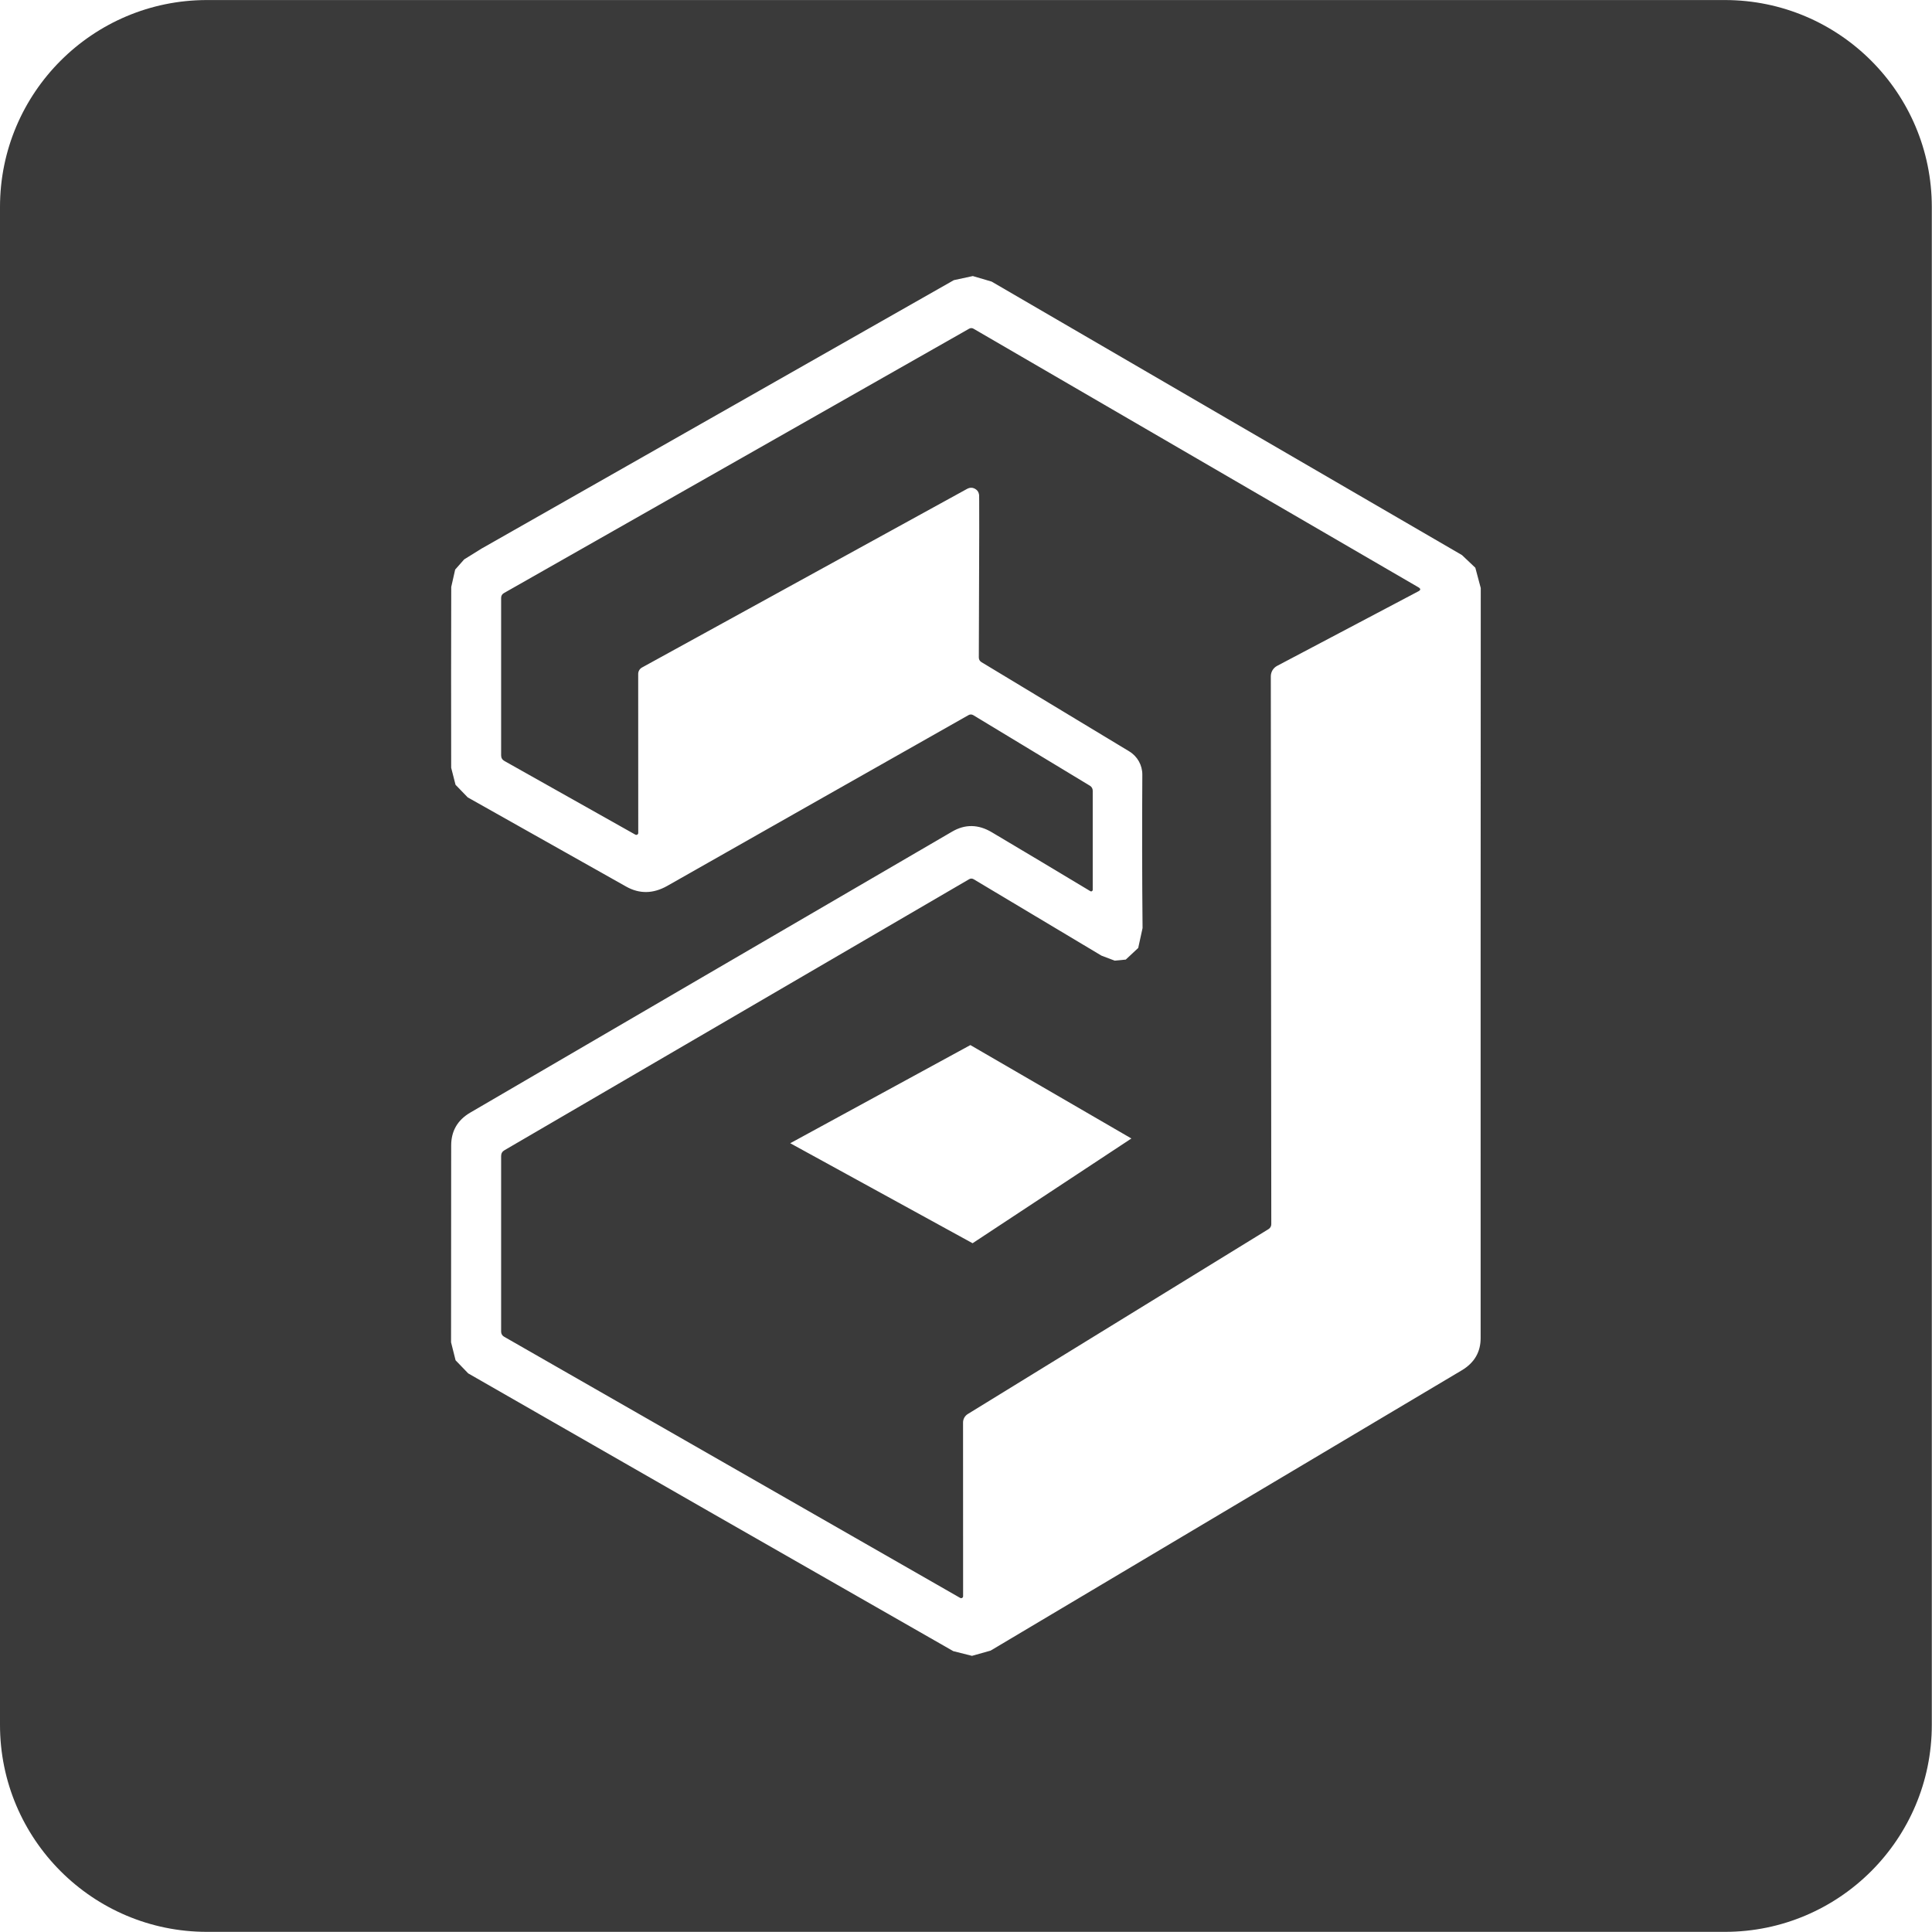 <?xml version="1.0" encoding="UTF-8" standalone="no"?><!DOCTYPE svg PUBLIC "-//W3C//DTD SVG 1.1//EN" "http://www.w3.org/Graphics/SVG/1.1/DTD/svg11.dtd"><svg width="1867px" height="1867px" version="1.1" xmlns="http://www.w3.org/2000/svg" xmlns:xlink="http://www.w3.org/1999/xlink" xml:space="preserve" xmlns:serif="http://www.serif.com/" style="fill-rule:evenodd;clip-rule:evenodd;stroke-linejoin:round;stroke-miterlimit:2;"><g transform="matrix(1,0,0,1,-19393.2,-25160.9)"><rect id="Artboard1" x="0" y="0" width="256000" height="256000" style="fill:none;"/><g id="Artboard11" serif:id="Artboard1"><g id="path2" transform="matrix(4.167,0,0,4.167,19393.2,25027.6)"><path d="M48,32L400,32C426.5,32 448,53.5 448,80L448,432C448,458.5 426.5,480 400,480L48,480C21.5,480 0,458.5 0,432L0,80C0,53.5 21.5,32 48,32ZM253.411,238.34C253.411,238.371 253.405,238.403 253.397,238.435C253.343,238.631 253.142,238.751 252.952,238.699C252.919,238.689 252.888,238.675 252.859,238.657C245.321,234.12 237.679,229.552 229.993,224.987C226.884,223.14 223.822,223.089 220.824,224.836C181.509,247.741 144.143,269.53 109.035,290.023C106.103,291.743 104.631,294.291 104.631,297.645C104.621,309.591 104.611,324.879 104.603,343.28L105.652,347.45L108.58,350.487C147.017,372.551 184.606,394.076 221.073,414.901L225.408,415.992L229.73,414.777C267.466,392.32 304.002,370.585 339.006,349.769C341.921,348.031 343.379,345.53 343.369,342.286C343.358,285.999 343.367,227.868 343.397,168.361L342.14,163.653L339.034,160.712C302.86,139.702 266.415,118.511 229.965,97.292L225.602,96.008L221.197,96.961C184.515,117.808 148.341,138.369 112.902,158.516L111.728,159.179L107.641,161.72L105.556,164.081L104.644,168.113C104.609,180.968 104.604,194.975 104.631,210.033L105.639,213.983L108.469,216.91C120.75,223.83 133.028,230.743 145.212,237.594C148.302,239.332 151.491,239.277 154.753,237.428C177.876,224.297 201.228,211.059 224.635,197.813C224.961,197.634 225.359,197.64 225.685,197.827L252.776,214.217C253.171,214.458 253.411,214.888 253.411,215.35L253.411,238.34ZM226.361,145.509C225.68,145.013 224.971,144.972 224.235,145.385C198.567,159.476 173.39,173.311 148.899,186.781C148.346,187.079 148.001,187.659 148.001,188.286L148.015,225.167C148.015,225.204 148.011,225.24 148.001,225.276C147.942,225.511 147.692,225.653 147.45,225.591C147.416,225.583 147.384,225.57 147.352,225.554L116.989,208.473C116.474,208.189 116.215,207.75 116.215,207.161L116.215,170.653C116.215,170.148 116.438,169.77 116.878,169.521L224.759,108.214C225.066,108.033 225.447,108.033 225.754,108.214L328.954,168.196C329.506,168.517 329.497,168.827 328.926,169.121L296.174,186.408C295.275,186.883 294.71,187.821 294.71,188.838L294.821,315.885C294.822,316.347 294.586,316.777 294.199,317.017L224.428,359.918C223.75,360.338 223.337,361.081 223.337,361.879L223.351,402.17C223.352,402.212 223.347,402.252 223.337,402.292C223.274,402.527 223.024,402.666 222.782,402.601C222.745,402.59 222.709,402.576 222.674,402.557L116.878,341.968C116.47,341.739 116.215,341.3 116.215,340.822L116.215,300.089C116.215,299.482 116.474,299.03 116.989,298.735L224.732,235.896C225.091,235.684 225.45,235.684 225.809,235.896C235.607,241.749 245.509,247.67 255.441,253.611L258.506,254.771L261.074,254.523L263.96,251.83L264.968,247.218C264.858,235.618 264.84,223.732 264.913,211.649C264.929,209.441 263.772,207.381 261.875,206.236L227.618,185.552C227.203,185.304 226.996,184.935 226.996,184.447C227.108,157.834 227.122,145.218 227.038,146.71C226.994,146.22 226.746,145.78 226.361,145.509ZM262.378,296.013L225.036,274.349L183.26,297.113L225.546,320.305L262.378,296.013Z" style="fill:rgb(58,58,58);"/></g></g></g></svg>